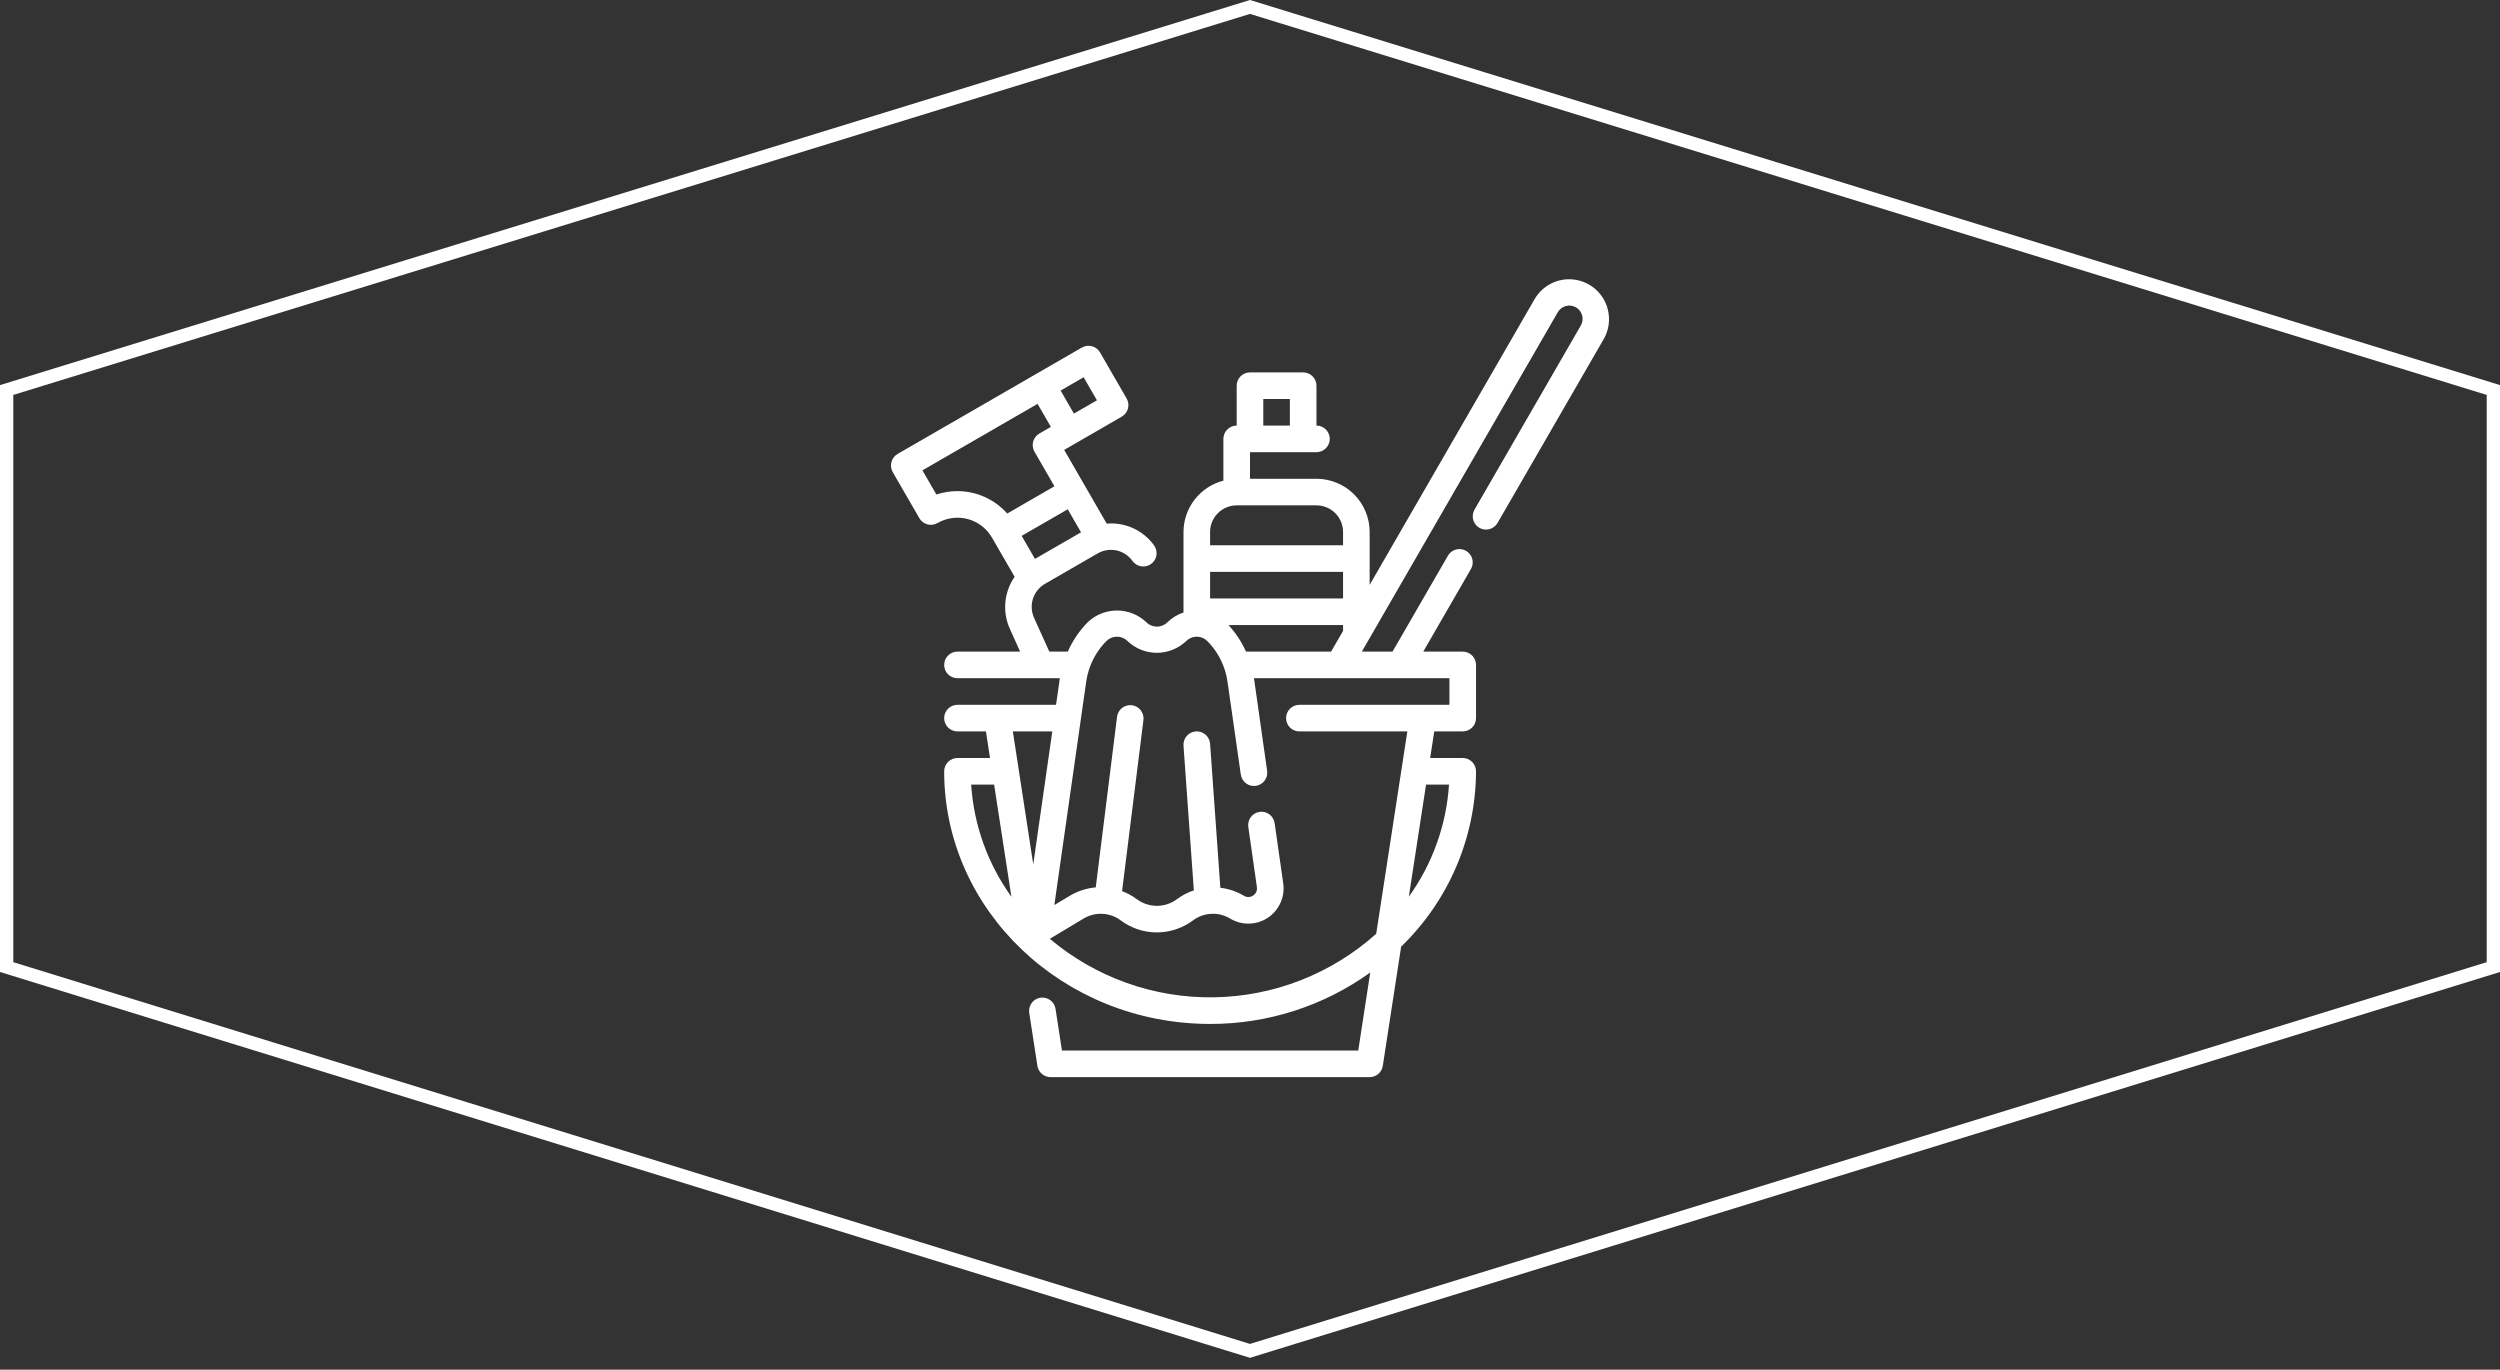 <svg width="188" height="103" viewBox="0 0 188 103" fill="none" xmlns="http://www.w3.org/2000/svg">
<rect x="0" y="0" width="188" height="103" fill="#333333" stroke="none"/>
<path d="M120.897 23.229C120.744 22.654 120.424 22.138 119.977 21.746C119.531 21.354 118.978 21.103 118.389 21.026C117.8 20.948 117.201 21.047 116.668 21.311C116.136 21.574 115.693 21.989 115.397 22.505L102.998 43.984V40.003C102.998 38.943 102.577 37.925 101.826 37.175C101.076 36.425 100.059 36.004 98.998 36.004H93.999V34.004H98.998C99.263 34.004 99.518 33.898 99.705 33.711C99.893 33.523 99.998 33.269 99.998 33.004C99.998 32.739 99.893 32.484 99.705 32.297C99.518 32.109 99.263 32.004 98.998 32.004V29.004C98.998 28.739 98.893 28.485 98.705 28.297C98.518 28.11 98.264 28.004 97.998 28.004H93.999C93.734 28.004 93.479 28.11 93.292 28.297C93.104 28.485 92.999 28.739 92.999 29.004V32.004C92.734 32.004 92.479 32.109 92.292 32.297C92.104 32.484 91.999 32.739 91.999 33.004V36.146C91.143 36.367 90.384 36.865 89.841 37.563C89.299 38.261 89.002 39.119 88.999 40.003V46.06C88.545 46.208 88.132 46.46 87.792 46.796C87.582 47.006 87.296 47.123 86.999 47.123C86.702 47.123 86.417 47.006 86.206 46.796C85.612 46.228 84.822 45.911 83.999 45.911C83.177 45.911 82.387 46.228 81.793 46.796C81.165 47.434 80.659 48.182 80.3 49.002H78.909L77.76 46.459C77.556 46.007 77.527 45.495 77.679 45.023C77.831 44.551 78.153 44.152 78.583 43.904L82.541 41.619C82.97 41.369 83.477 41.289 83.962 41.393C84.447 41.498 84.876 41.78 85.164 42.184C85.319 42.399 85.553 42.544 85.815 42.587C86.077 42.63 86.345 42.567 86.56 42.412C86.776 42.257 86.921 42.023 86.963 41.761C87.006 41.5 86.943 41.231 86.788 41.016C86.387 40.458 85.848 40.014 85.223 39.726C84.599 39.439 83.91 39.318 83.225 39.376L81.526 36.431L80.026 33.832L80.892 33.332L84.356 31.332C84.469 31.266 84.569 31.179 84.649 31.075C84.729 30.971 84.788 30.852 84.822 30.725C84.856 30.598 84.865 30.466 84.848 30.336C84.831 30.205 84.788 30.08 84.722 29.966L82.723 26.502C82.657 26.389 82.57 26.289 82.465 26.209C82.361 26.129 82.242 26.07 82.115 26.036C81.988 26.002 81.856 25.993 81.725 26.011C81.595 26.028 81.469 26.071 81.356 26.136L77.892 28.136L67.501 34.136C67.387 34.201 67.287 34.289 67.207 34.393C67.127 34.498 67.068 34.617 67.034 34.744C67 34.871 66.991 35.003 67.009 35.134C67.026 35.264 67.069 35.39 67.135 35.504L69.135 38.967C69.267 39.197 69.486 39.365 69.742 39.433C69.998 39.502 70.271 39.466 70.501 39.333C70.842 39.136 71.219 39.008 71.61 38.957C72.001 38.905 72.398 38.931 72.778 39.033C73.159 39.136 73.516 39.312 73.829 39.552C74.141 39.792 74.403 40.092 74.6 40.433L76.3 43.377C75.907 43.941 75.668 44.598 75.604 45.283C75.541 45.967 75.656 46.657 75.939 47.284L76.714 49.002H72C71.735 49.002 71.481 49.108 71.293 49.295C71.106 49.483 71.001 49.737 71.001 50.002C71.001 50.268 71.106 50.522 71.293 50.709C71.481 50.897 71.735 51.002 72 51.002H79.7L79.414 53.002H72C71.735 53.002 71.481 53.108 71.293 53.295C71.106 53.483 71.001 53.737 71.001 54.002C71.001 54.267 71.106 54.522 71.293 54.709C71.481 54.897 71.735 55.002 72 55.002H74.142L74.45 57.002H72C71.735 57.002 71.481 57.107 71.293 57.295C71.106 57.482 71.001 57.737 71.001 58.002C71.001 68.478 79.972 77 90.999 77C95.32 77.009 99.534 75.656 103.042 73.133L102.14 79H79.858L79.373 75.848C79.329 75.59 79.185 75.36 78.972 75.207C78.76 75.053 78.496 74.99 78.237 75.029C77.978 75.068 77.745 75.207 77.588 75.417C77.431 75.626 77.362 75.889 77.396 76.148L78.012 80.148C78.047 80.385 78.167 80.601 78.348 80.757C78.529 80.914 78.76 81 79 81H102.998C103.237 81 103.468 80.914 103.649 80.759C103.83 80.603 103.95 80.388 103.986 80.152L105.366 71.187C107.137 69.476 108.548 67.428 109.515 65.164C110.483 62.9 110.986 60.464 110.997 58.002C110.997 57.737 110.892 57.482 110.704 57.295C110.517 57.107 110.263 57.002 109.997 57.002H107.548L107.856 55.002H109.997C110.263 55.002 110.517 54.897 110.704 54.709C110.892 54.522 110.997 54.267 110.997 54.002V50.002C110.997 49.737 110.892 49.483 110.704 49.295C110.517 49.108 110.263 49.002 109.997 49.002H107.028L110.618 42.784C110.749 42.554 110.783 42.283 110.714 42.028C110.645 41.773 110.478 41.556 110.249 41.424C110.02 41.292 109.749 41.256 109.494 41.323C109.238 41.391 109.02 41.556 108.887 41.784L104.718 49.002H102.41L117.131 23.505C117.194 23.387 117.281 23.283 117.385 23.199C117.489 23.115 117.61 23.053 117.738 23.017C117.867 22.98 118.002 22.97 118.135 22.986C118.267 23.003 118.396 23.046 118.512 23.113C118.627 23.18 118.729 23.269 118.809 23.376C118.89 23.483 118.948 23.605 118.981 23.735C119.014 23.864 119.02 23.999 118.999 24.132C118.979 24.264 118.932 24.391 118.862 24.505L110.886 38.32C110.82 38.434 110.776 38.56 110.758 38.691C110.74 38.821 110.749 38.954 110.782 39.082C110.816 39.209 110.875 39.329 110.955 39.434C111.035 39.538 111.135 39.626 111.249 39.692C111.363 39.758 111.489 39.801 111.62 39.818C111.751 39.835 111.884 39.826 112.011 39.791C112.138 39.757 112.257 39.697 112.362 39.616C112.466 39.536 112.553 39.435 112.618 39.32L120.597 25.504C120.794 25.164 120.923 24.787 120.974 24.396C121.025 24.006 120.999 23.609 120.897 23.229ZM77.83 42.029L76.83 40.297L78.562 39.297L80.294 38.297L81.294 40.029L77.83 42.029ZM81.49 28.37L82.49 30.102L80.758 31.102L80.258 30.236L79.758 29.37L81.49 28.37ZM71.99 36.932C71.455 36.933 70.923 37.019 70.416 37.188L69.366 35.37L78.025 30.37L78.525 31.236L79.025 32.102L78.159 32.602C77.929 32.734 77.762 32.953 77.693 33.209C77.624 33.465 77.66 33.738 77.793 33.968L79.293 36.568L78.193 37.205L75.746 38.617C75.275 38.087 74.697 37.663 74.049 37.372C73.402 37.082 72.701 36.932 71.991 36.932H71.99ZM90.999 45.003V43.003H100.998V45.003H90.999ZM94.999 30.004H96.998V32.004H94.999V30.004ZM92.999 38.003H98.998C99.529 38.003 100.037 38.214 100.412 38.589C100.787 38.964 100.998 39.473 100.998 40.003V41.003H90.999V40.003C90.999 39.473 91.21 38.964 91.585 38.589C91.96 38.214 92.468 38.003 92.999 38.003ZM79.133 55.002L77.7 65.001L76.166 55.002H79.133ZM74.758 59.002L76.058 67.435C74.279 64.963 73.23 62.041 73.031 59.002H74.758ZM108.966 59.002C108.768 62.04 107.72 64.962 105.943 67.434L107.24 59.002H108.966ZM108.997 53.002H97.712C97.447 53.002 97.193 53.108 97.005 53.295C96.818 53.483 96.713 53.737 96.713 54.002C96.713 54.267 96.818 54.522 97.005 54.709C97.193 54.897 97.447 55.002 97.712 55.002H105.832L103.491 70.219C100.133 73.231 95.8 74.928 91.29 74.998C86.78 75.068 82.396 73.506 78.947 70.599L81.488 69.074C81.916 68.817 82.411 68.693 82.91 68.719C83.409 68.745 83.888 68.919 84.287 69.219C85.07 69.802 86.02 70.117 86.996 70.117C87.972 70.117 88.922 69.802 89.705 69.219C90.104 68.919 90.584 68.745 91.083 68.719C91.582 68.693 92.077 68.817 92.505 69.074C92.934 69.334 93.429 69.466 93.931 69.456C94.433 69.445 94.921 69.293 95.34 69.015C95.758 68.738 96.089 68.347 96.294 67.889C96.5 67.431 96.57 66.924 96.499 66.427L95.852 61.901C95.814 61.639 95.674 61.402 95.462 61.243C95.249 61.084 94.983 61.016 94.72 61.053C94.458 61.091 94.221 61.231 94.062 61.443C93.903 61.655 93.834 61.922 93.872 62.184L94.519 66.71C94.538 66.832 94.522 66.957 94.471 67.07C94.42 67.183 94.338 67.278 94.234 67.345C94.132 67.415 94.013 67.454 93.889 67.457C93.766 67.459 93.645 67.426 93.541 67.36C92.999 67.039 92.396 66.834 91.77 66.76L90.999 55.931C90.99 55.8 90.954 55.672 90.896 55.554C90.837 55.436 90.755 55.331 90.656 55.245C90.556 55.158 90.441 55.093 90.316 55.051C90.191 55.009 90.059 54.993 89.928 55.002C89.797 55.011 89.668 55.047 89.551 55.105C89.433 55.164 89.328 55.246 89.242 55.345C89.156 55.445 89.09 55.56 89.048 55.685C89.006 55.81 88.99 55.942 88.999 56.073L89.777 66.954C89.321 67.106 88.892 67.331 88.506 67.619C88.07 67.943 87.541 68.119 86.997 68.119C86.454 68.119 85.925 67.943 85.488 67.619C85.148 67.366 84.775 67.162 84.379 67.012L85.989 54.126C86.016 53.866 85.939 53.607 85.776 53.402C85.614 53.198 85.378 53.066 85.118 53.033C84.859 53.001 84.598 53.071 84.39 53.229C84.182 53.387 84.044 53.62 84.005 53.878L82.4 66.731C81.713 66.79 81.048 67.004 80.457 67.359L79.286 68.059L81.686 51.239C81.727 50.954 81.791 50.672 81.878 50.396L81.887 50.376C82.146 49.558 82.597 48.814 83.203 48.206C83.413 47.996 83.698 47.878 83.996 47.878C84.293 47.878 84.578 47.996 84.788 48.206C85.383 48.774 86.173 49.091 86.995 49.091C87.817 49.091 88.608 48.774 89.202 48.206C89.413 47.996 89.698 47.878 89.995 47.878C90.292 47.878 90.577 47.996 90.788 48.206C91.393 48.814 91.844 49.558 92.104 50.375L92.113 50.396C92.2 50.672 92.264 50.954 92.305 51.24L93.305 58.221C93.32 58.353 93.362 58.482 93.428 58.598C93.494 58.714 93.582 58.816 93.688 58.898C93.794 58.979 93.915 59.039 94.044 59.073C94.173 59.106 94.308 59.114 94.44 59.095C94.572 59.076 94.699 59.031 94.814 58.962C94.928 58.893 95.028 58.802 95.106 58.694C95.185 58.586 95.241 58.464 95.272 58.333C95.302 58.203 95.306 58.069 95.284 57.937L94.299 51.002H108.997V53.002ZM93.699 49.002C93.371 48.268 92.926 47.593 92.38 47.003H100.998V47.448L100.098 49.002H93.699Z" fill="white"/>
<path d="M0.5 72.725V29.329L93.998 0.523L187.5 29.329V72.725L93.998 101.585L0.5 72.725Z" stroke="white"/>
</svg>